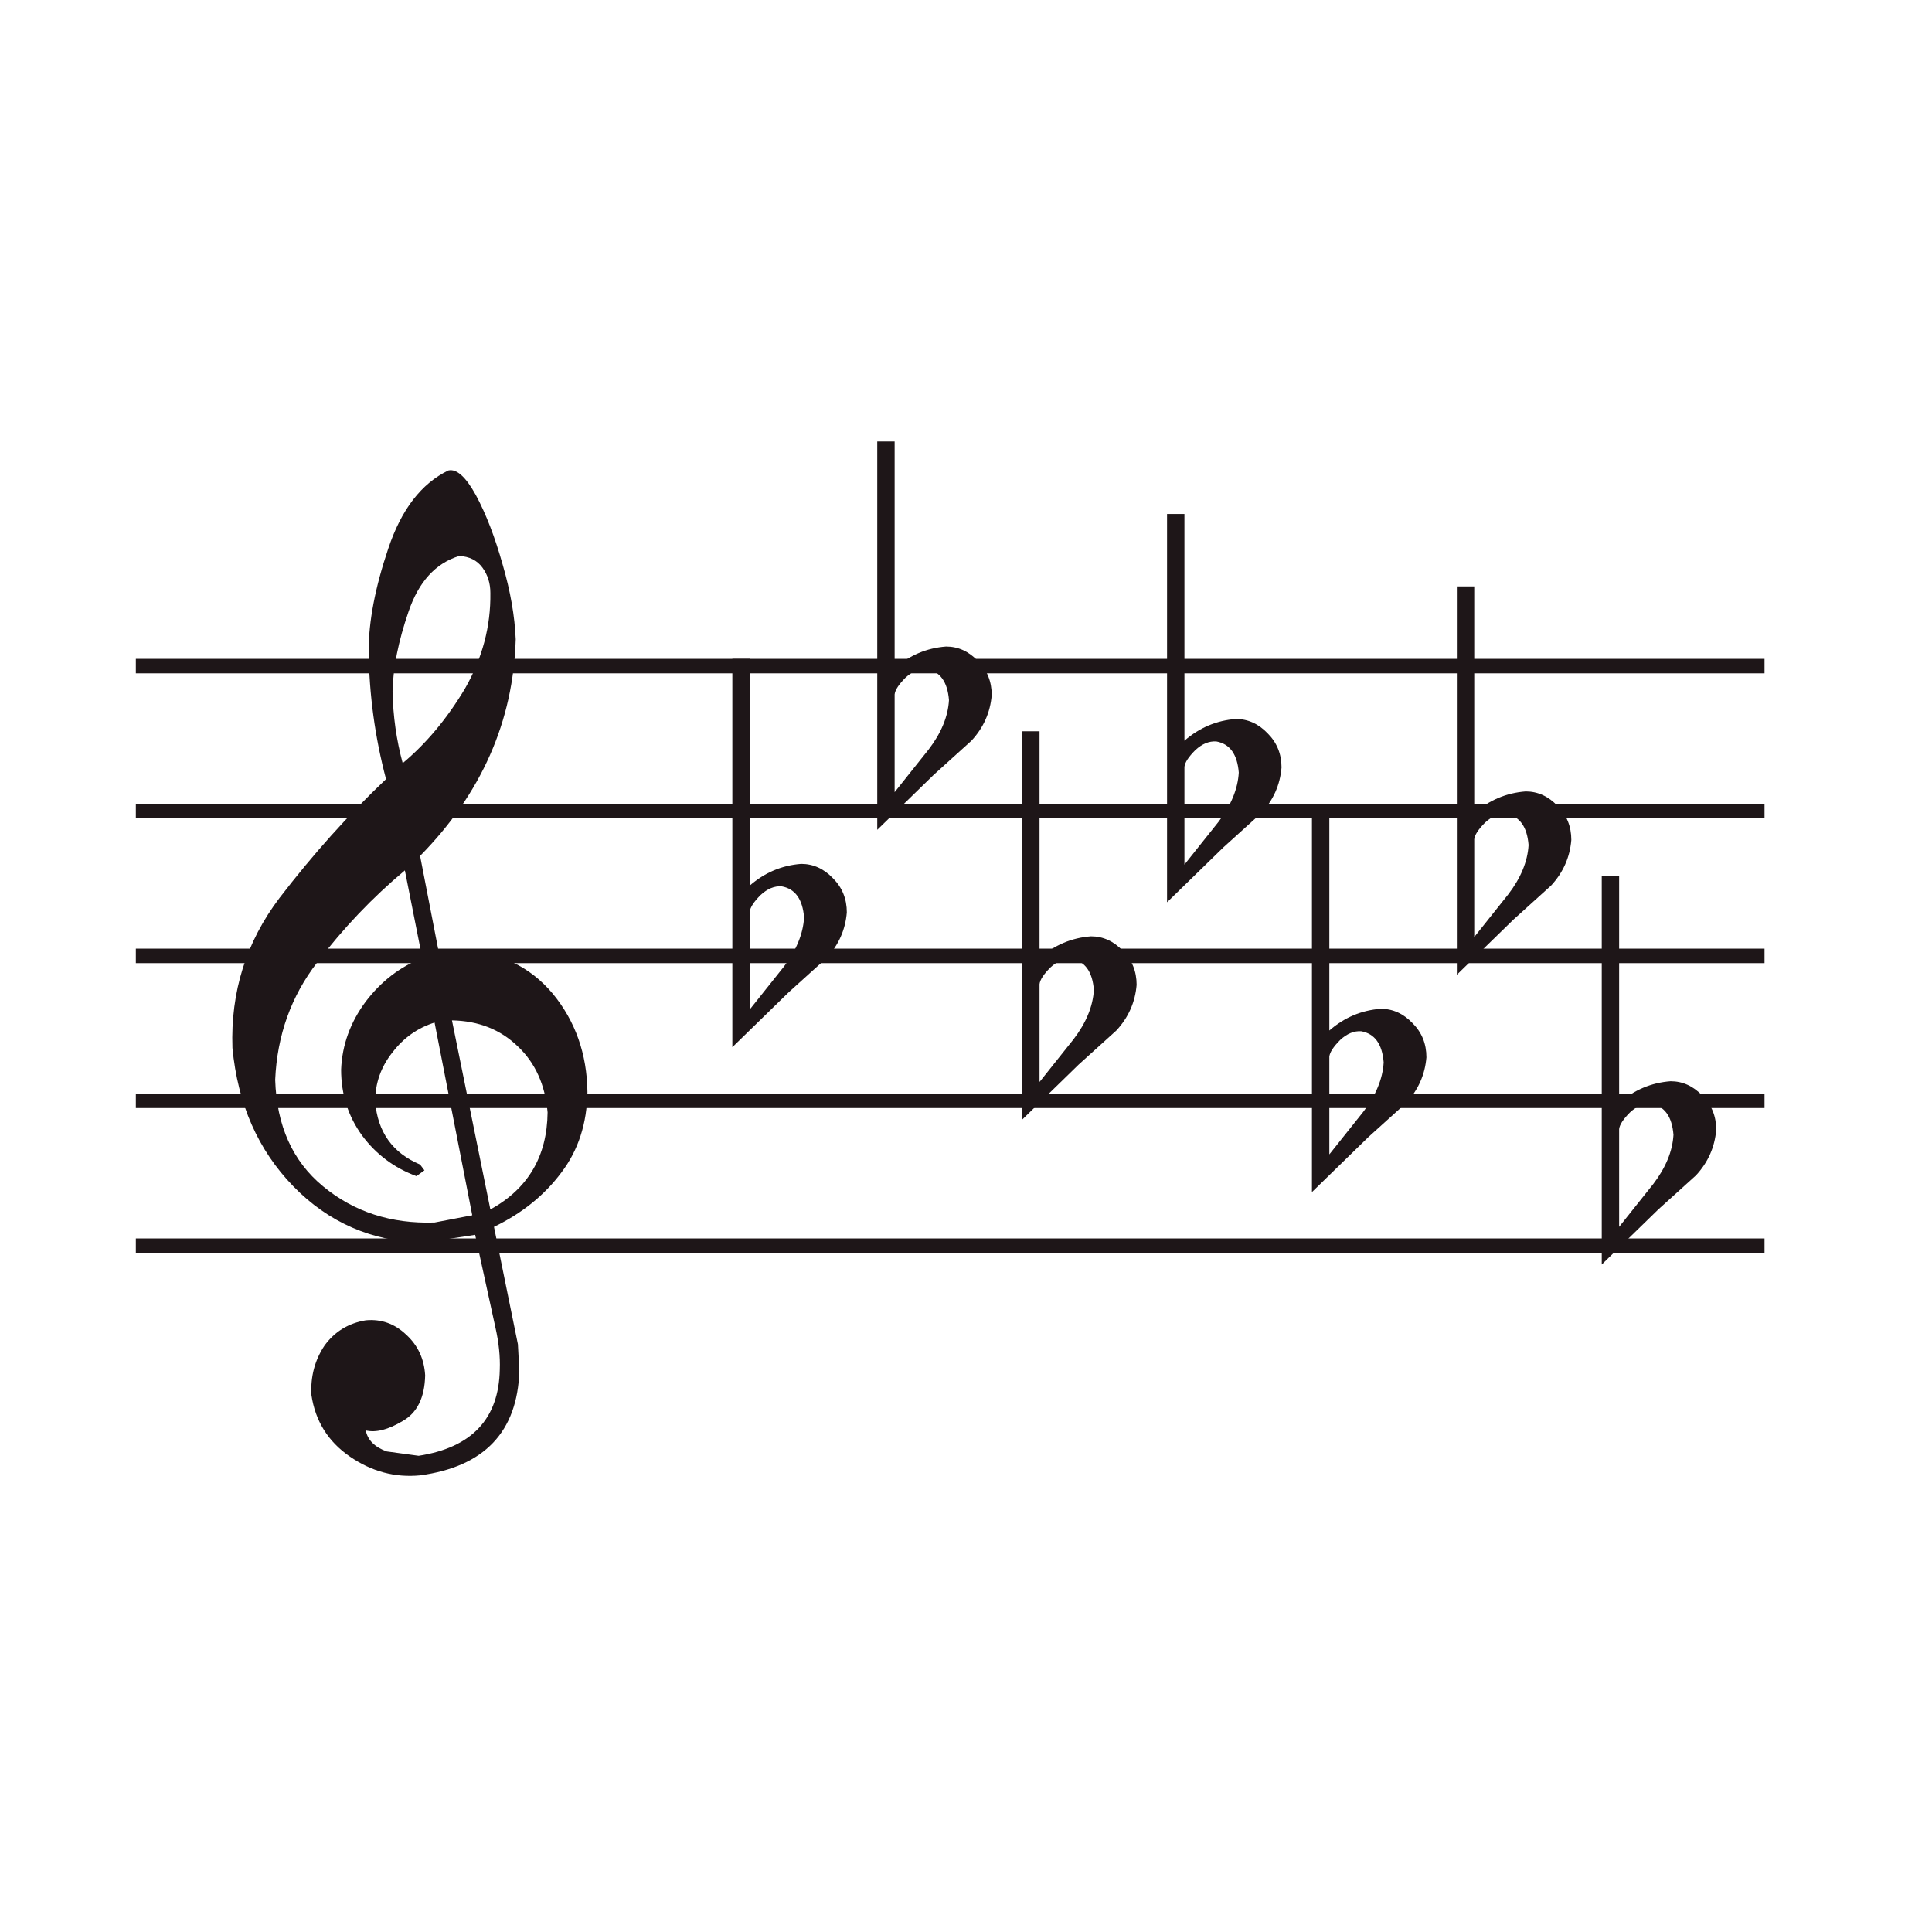 <svg width="128" height="128" viewBox="0 0 128 128" fill="none" xmlns="http://www.w3.org/2000/svg">
<path d="M116.904 82.05H9V83.01H116.904V82.05Z" fill="#1E1618"/>
<path d="M116.904 72.45H9V73.41H116.904V72.45Z" fill="#1E1618"/>
<path d="M116.904 62.85H9V63.81H116.904V62.85Z" fill="#1E1618"/>
<path d="M116.904 53.25H9V54.21H116.904V53.25Z" fill="#1E1618"/>
<path d="M116.904 43.65H9V44.61H116.904V43.65Z" fill="#1E1618"/>
<path d="M31.528 32.802C32.2 34.05 32.792 35.586 33.304 37.41C33.816 39.17 34.104 40.818 34.168 42.354C34.008 47.794 31.896 52.578 27.832 56.706L29.08 63.138L30.568 62.994C33.064 63.058 35.08 64.002 36.616 65.826C38.12 67.65 38.888 69.826 38.92 72.354C38.888 74.434 38.312 76.21 37.192 77.682C36.072 79.186 34.584 80.386 32.728 81.282L34.312 89.058L34.408 90.834C34.28 94.866 32.088 97.17 27.832 97.746C26.168 97.906 24.616 97.49 23.176 96.498C21.736 95.506 20.888 94.146 20.632 92.418C20.568 91.202 20.856 90.114 21.496 89.154C22.168 88.226 23.08 87.666 24.232 87.474C25.256 87.378 26.152 87.698 26.92 88.434C27.688 89.138 28.104 90.034 28.168 91.122C28.136 92.594 27.64 93.602 26.68 94.146C25.72 94.722 24.904 94.93 24.232 94.77C24.36 95.41 24.824 95.874 25.624 96.162L27.736 96.45C31.256 95.906 33.048 94.002 33.112 90.738C33.144 89.874 33.048 88.946 32.824 87.954L31.48 81.81L28.024 82.338C24.632 82.242 21.768 80.994 19.432 78.594C17.096 76.194 15.752 73.138 15.4 69.426C15.272 65.714 16.312 62.402 18.52 59.49C20.728 56.61 23.08 53.986 25.576 51.618C24.84 48.834 24.456 46.002 24.424 43.122C24.424 41.17 24.856 38.914 25.72 36.354C26.584 33.762 27.912 32.034 29.704 31.17C30.248 31.042 30.856 31.586 31.528 32.802ZM30.424 36.834C28.856 37.314 27.736 38.546 27.064 40.53C26.392 42.482 26.04 44.242 26.008 45.81C26.04 47.442 26.264 49.026 26.68 50.562C28.248 49.25 29.624 47.602 30.808 45.618C31.96 43.602 32.52 41.49 32.488 39.282C32.488 38.642 32.312 38.082 31.96 37.602C31.608 37.122 31.096 36.866 30.424 36.834ZM26.008 69.714C25.24 70.674 24.856 71.762 24.856 72.978C25.016 74.994 26.008 76.386 27.832 77.154L28.12 77.538L27.592 77.922C26.12 77.378 24.92 76.482 23.992 75.234C23.064 73.954 22.6 72.498 22.6 70.866C22.664 69.234 23.208 67.73 24.232 66.354C25.256 65.01 26.504 64.05 27.976 63.474L26.824 57.666C24.68 59.458 22.744 61.49 21.016 63.762C19.288 66.002 18.36 68.594 18.232 71.538C18.328 74.578 19.384 76.93 21.4 78.594C23.448 80.29 25.912 81.09 28.792 80.994L31.288 80.514L28.792 67.746C27.672 68.098 26.744 68.754 26.008 69.714ZM29.944 67.602L32.488 80.13C34.984 78.754 36.248 76.61 36.28 73.698C36.12 71.874 35.464 70.418 34.312 69.33C33.16 68.21 31.704 67.634 29.944 67.602Z" fill="#1E1618"/>
<path d="M49.672 58.674C50.664 57.81 51.8 57.33 53.08 57.234C53.88 57.234 54.584 57.554 55.192 58.194C55.8 58.802 56.104 59.554 56.104 60.45C56.008 61.602 55.56 62.61 54.76 63.474L52.264 65.73L48.52 69.378V43.65H49.672V58.674ZM51.784 58.722C51.304 58.69 50.84 58.882 50.392 59.298C49.944 59.746 49.704 60.114 49.672 60.402V66.882L51.928 64.05C52.76 62.962 53.208 61.874 53.272 60.786C53.176 59.57 52.68 58.882 51.784 58.722Z" fill="#1E1618"/>
<path d="M59.272 44.274C60.264 43.41 61.4 42.93 62.68 42.834C63.48 42.834 64.184 43.154 64.792 43.794C65.4 44.402 65.704 45.154 65.704 46.05C65.608 47.202 65.16 48.21 64.36 49.074L61.864 51.33L58.12 54.978V29.25H59.272V44.274ZM61.384 44.322C60.904 44.29 60.44 44.482 59.992 44.898C59.544 45.346 59.304 45.714 59.272 46.002V52.482L61.528 49.65C62.36 48.562 62.808 47.474 62.872 46.386C62.776 45.17 62.28 44.482 61.384 44.322Z" fill="#1E1618"/>
<path d="M68.872 63.474C69.864 62.61 71 62.13 72.28 62.034C73.08 62.034 73.784 62.354 74.392 62.994C75 63.602 75.304 64.354 75.304 65.25C75.208 66.402 74.76 67.41 73.96 68.274L71.464 70.53L67.72 74.178V48.45H68.872V63.474ZM70.984 63.522C70.504 63.49 70.04 63.682 69.592 64.098C69.144 64.546 68.904 64.914 68.872 65.202V71.682L71.128 68.85C71.96 67.762 72.408 66.674 72.472 65.586C72.376 64.37 71.88 63.682 70.984 63.522Z" fill="#1E1618"/>
<path d="M78.472 49.074C79.464 48.21 80.6 47.73 81.88 47.634C82.68 47.634 83.384 47.954 83.992 48.594C84.6 49.202 84.904 49.954 84.904 50.85C84.808 52.002 84.36 53.01 83.56 53.874L81.064 56.13L77.32 59.778V34.05H78.472V49.074ZM80.584 49.122C80.104 49.09 79.64 49.282 79.192 49.698C78.744 50.146 78.504 50.514 78.472 50.802V57.282L80.728 54.45C81.56 53.362 82.008 52.274 82.072 51.186C81.976 49.97 81.48 49.282 80.584 49.122Z" fill="#1E1618"/>
<path d="M88.072 68.274C89.064 67.41 90.2 66.93 91.48 66.834C92.28 66.834 92.984 67.154 93.592 67.794C94.2 68.402 94.504 69.154 94.504 70.05C94.408 71.202 93.96 72.21 93.16 73.074L90.664 75.33L86.92 78.978V53.25H88.072V68.274ZM90.184 68.322C89.704 68.29 89.24 68.482 88.792 68.898C88.344 69.346 88.104 69.714 88.072 70.002V76.482L90.328 73.65C91.16 72.562 91.608 71.474 91.672 70.386C91.576 69.17 91.08 68.482 90.184 68.322Z" fill="#1E1618"/>
<path d="M97.672 53.874C98.664 53.01 99.8 52.53 101.08 52.434C101.88 52.434 102.584 52.754 103.192 53.394C103.8 54.002 104.104 54.754 104.104 55.65C104.008 56.802 103.56 57.81 102.76 58.674L100.264 60.93L96.52 64.578V38.85H97.672V53.874ZM99.784 53.922C99.304 53.89 98.84 54.082 98.392 54.498C97.944 54.946 97.704 55.314 97.672 55.602V62.082L99.928 59.25C100.76 58.162 101.208 57.074 101.272 55.986C101.176 54.77 100.68 54.082 99.784 53.922Z" fill="#1E1618"/>
<path d="M107.272 73.074C108.264 72.21 109.4 71.73 110.68 71.634C111.48 71.634 112.184 71.954 112.792 72.594C113.4 73.202 113.704 73.954 113.704 74.85C113.608 76.002 113.16 77.01 112.36 77.874L109.864 80.13L106.12 83.778V58.05H107.272V73.074ZM109.384 73.122C108.904 73.09 108.44 73.282 107.992 73.698C107.544 74.146 107.304 74.514 107.272 74.802V81.282L109.528 78.45C110.36 77.362 110.808 76.274 110.872 75.186C110.776 73.97 110.28 73.282 109.384 73.122Z" fill="#1E1618"/>
</svg>

